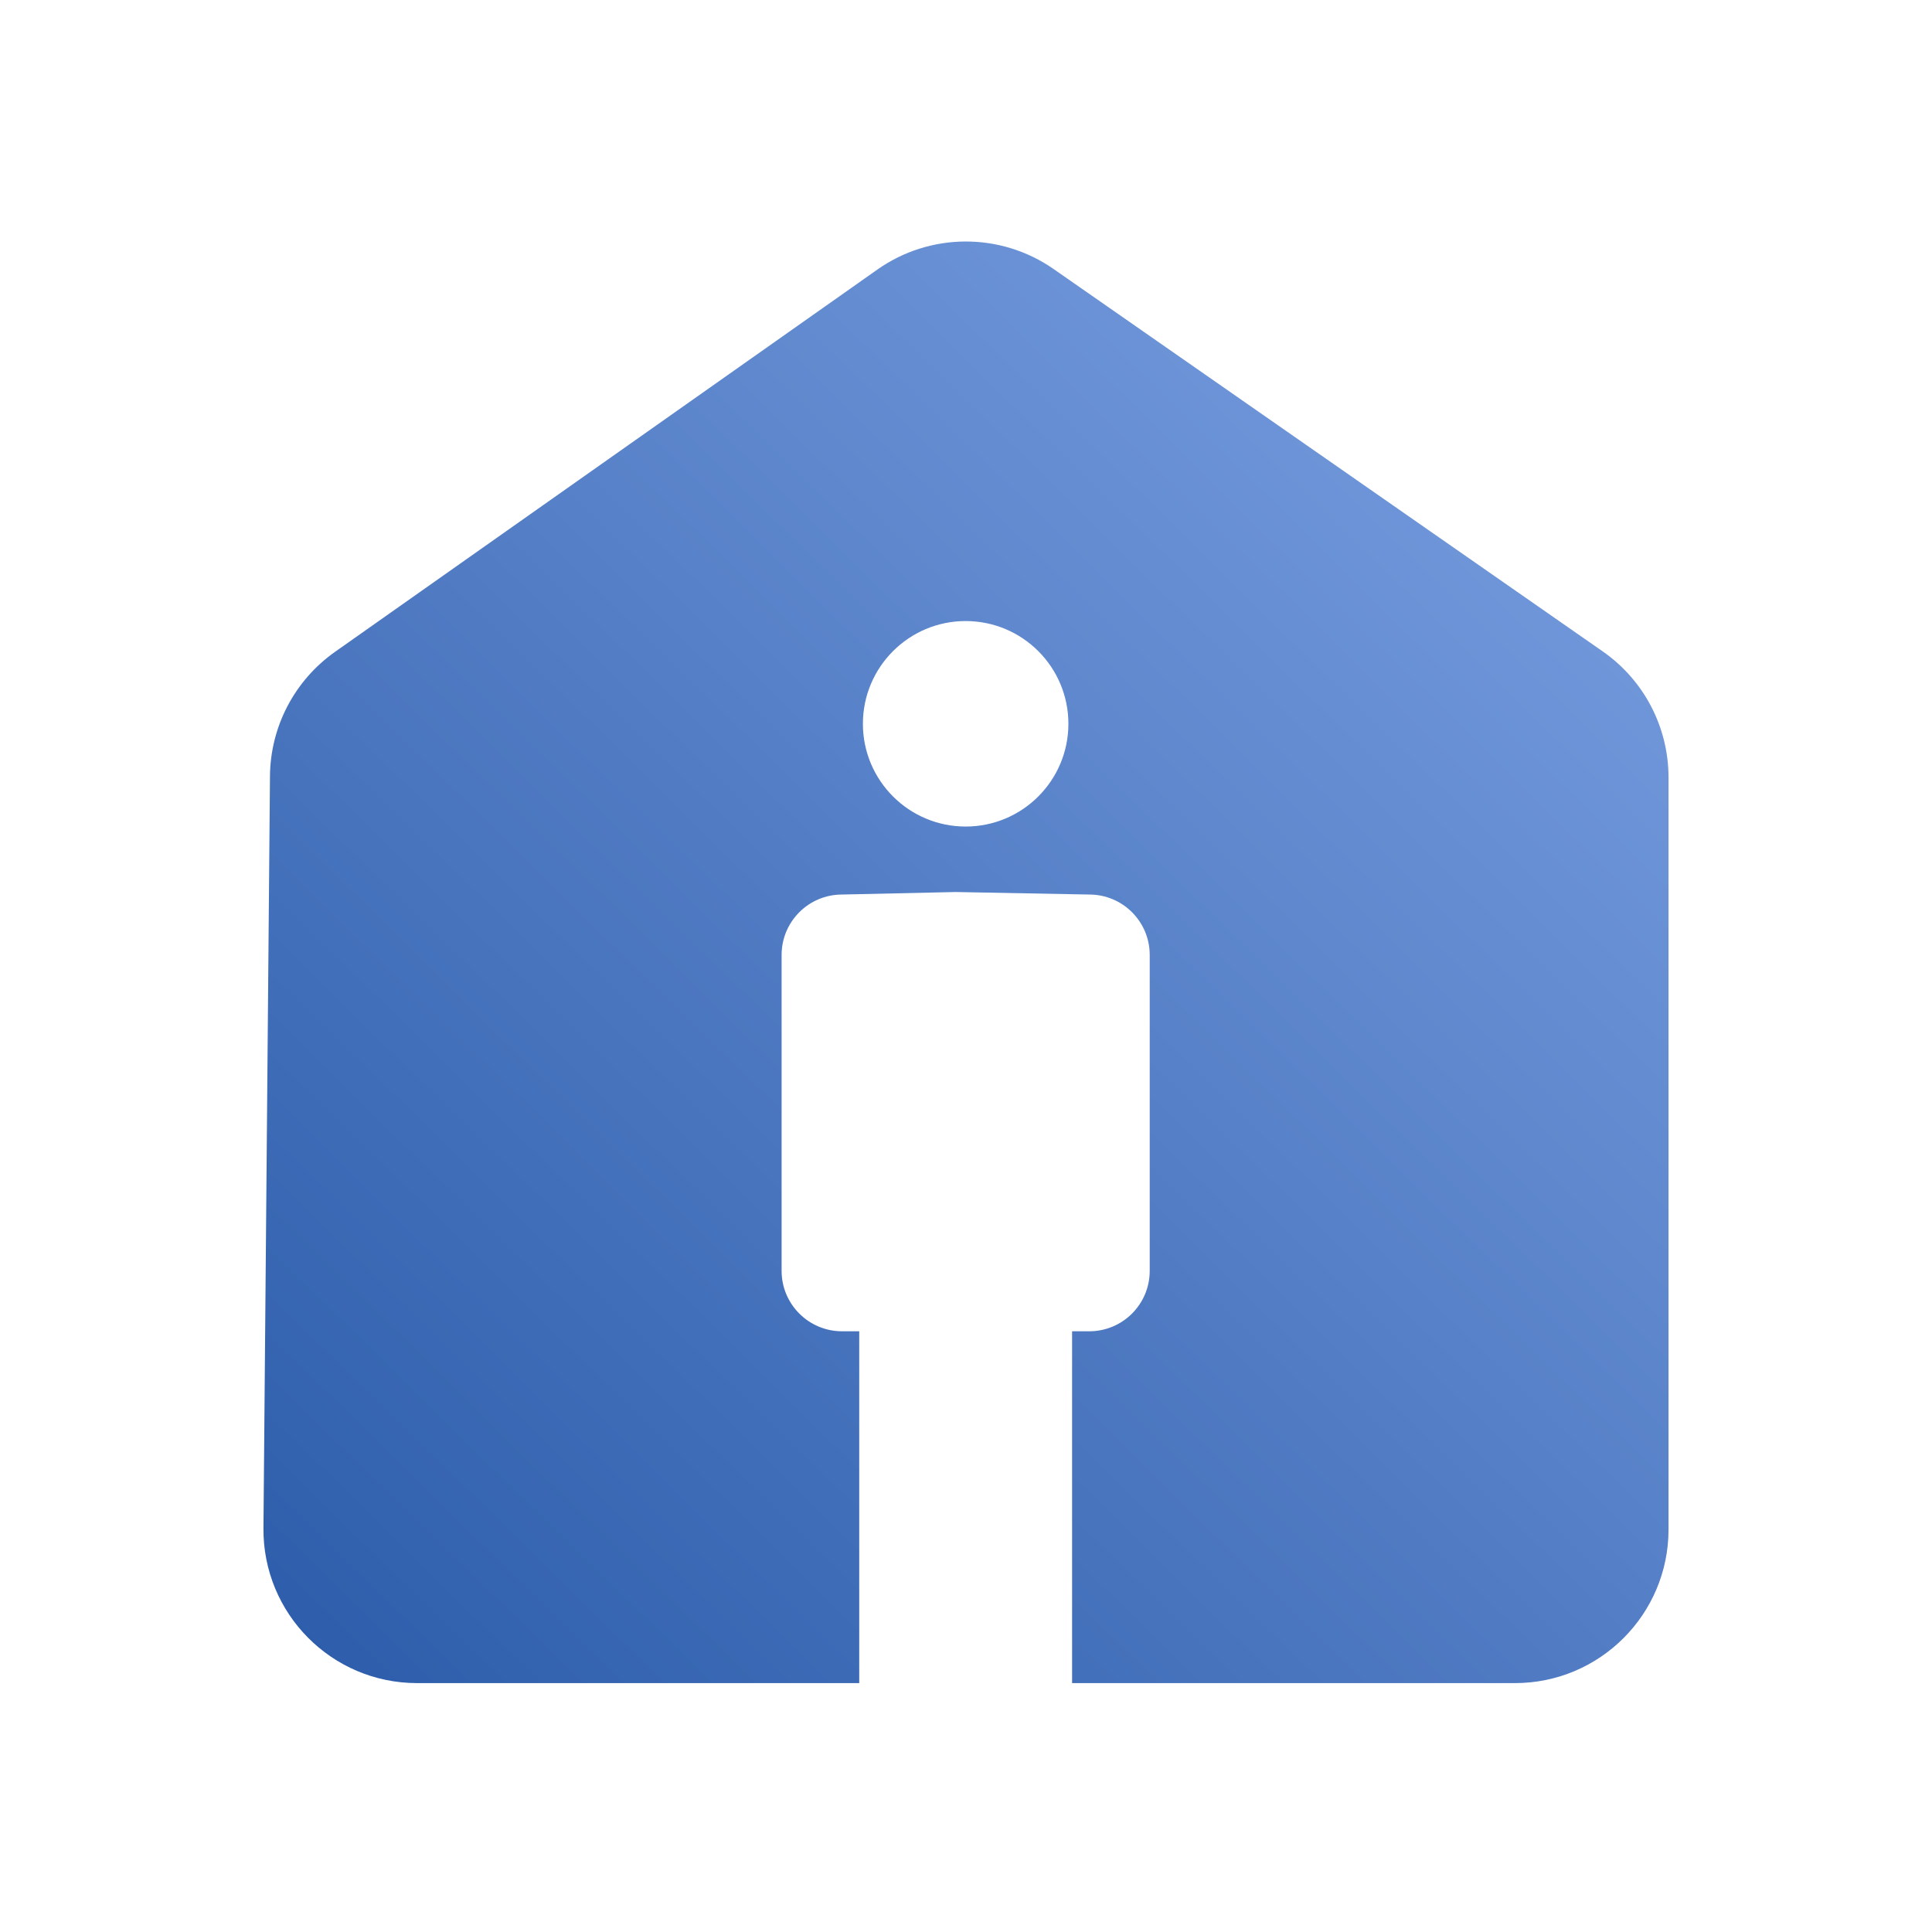 <?xml version="1.0" encoding="UTF-8"?>
<svg width="88px" height="88px" viewBox="0 0 88 88" version="1.1" xmlns="http://www.w3.org/2000/svg" xmlns:xlink="http://www.w3.org/1999/xlink">
    <!-- Generator: Sketch 51 (57462) - http://www.bohemiancoding.com/sketch -->
    <title>ICONS/security_icon_stay_s</title>
    <desc>Created with Sketch.</desc>
    <defs>
        <linearGradient x1="112.961%" y1="-19.111%" x2="-16.657%" y2="116.978%" id="linearGradient-1">
            <stop stop-color="#8AADEC" offset="0%"></stop>
            <stop stop-color="#1E50A0" offset="100%"></stop>
        </linearGradient>
    </defs>
    <g id="ICONS/security_icon_stay_s" stroke="none" stroke-width="1" fill="none" fill-rule="evenodd">
        <path d="M43.984,37.648 C41.4,37.648 39.304,35.552 39.304,32.968 C39.304,30.384 41.4,28.288 43.984,28.288 C46.569,28.288 48.664,30.384 48.664,32.968 C48.664,35.552 46.569,37.648 43.984,37.648 M73.001,29.67 L47.992,12.255 C45.577,10.574 42.368,10.583 39.963,12.278 L15.262,29.689 C13.42,30.988 12.316,33.094 12.297,35.348 L12,69.606 C11.966,73.494 15.109,76.663 18.996,76.663 L39.137,76.663 L39.137,60.638 L38.354,60.638 C36.834,60.638 35.601,59.405 35.601,57.885 L35.601,43.497 C35.601,41.977 36.833,40.745 38.354,40.745 L43.525,40.63 L49.615,40.745 C51.136,40.745 52.368,41.977 52.368,43.497 L52.368,57.885 C52.368,59.405 51.136,60.638 49.615,60.638 L48.832,60.638 L48.832,76.663 L69.002,76.663 C72.867,76.663 75.999,73.53 75.999,69.666 L75.999,35.412 C75.999,33.122 74.88,30.978 73.001,29.67" id="Page-1" fill="url(#linearGradient-1)"></path>
    </g>
</svg>